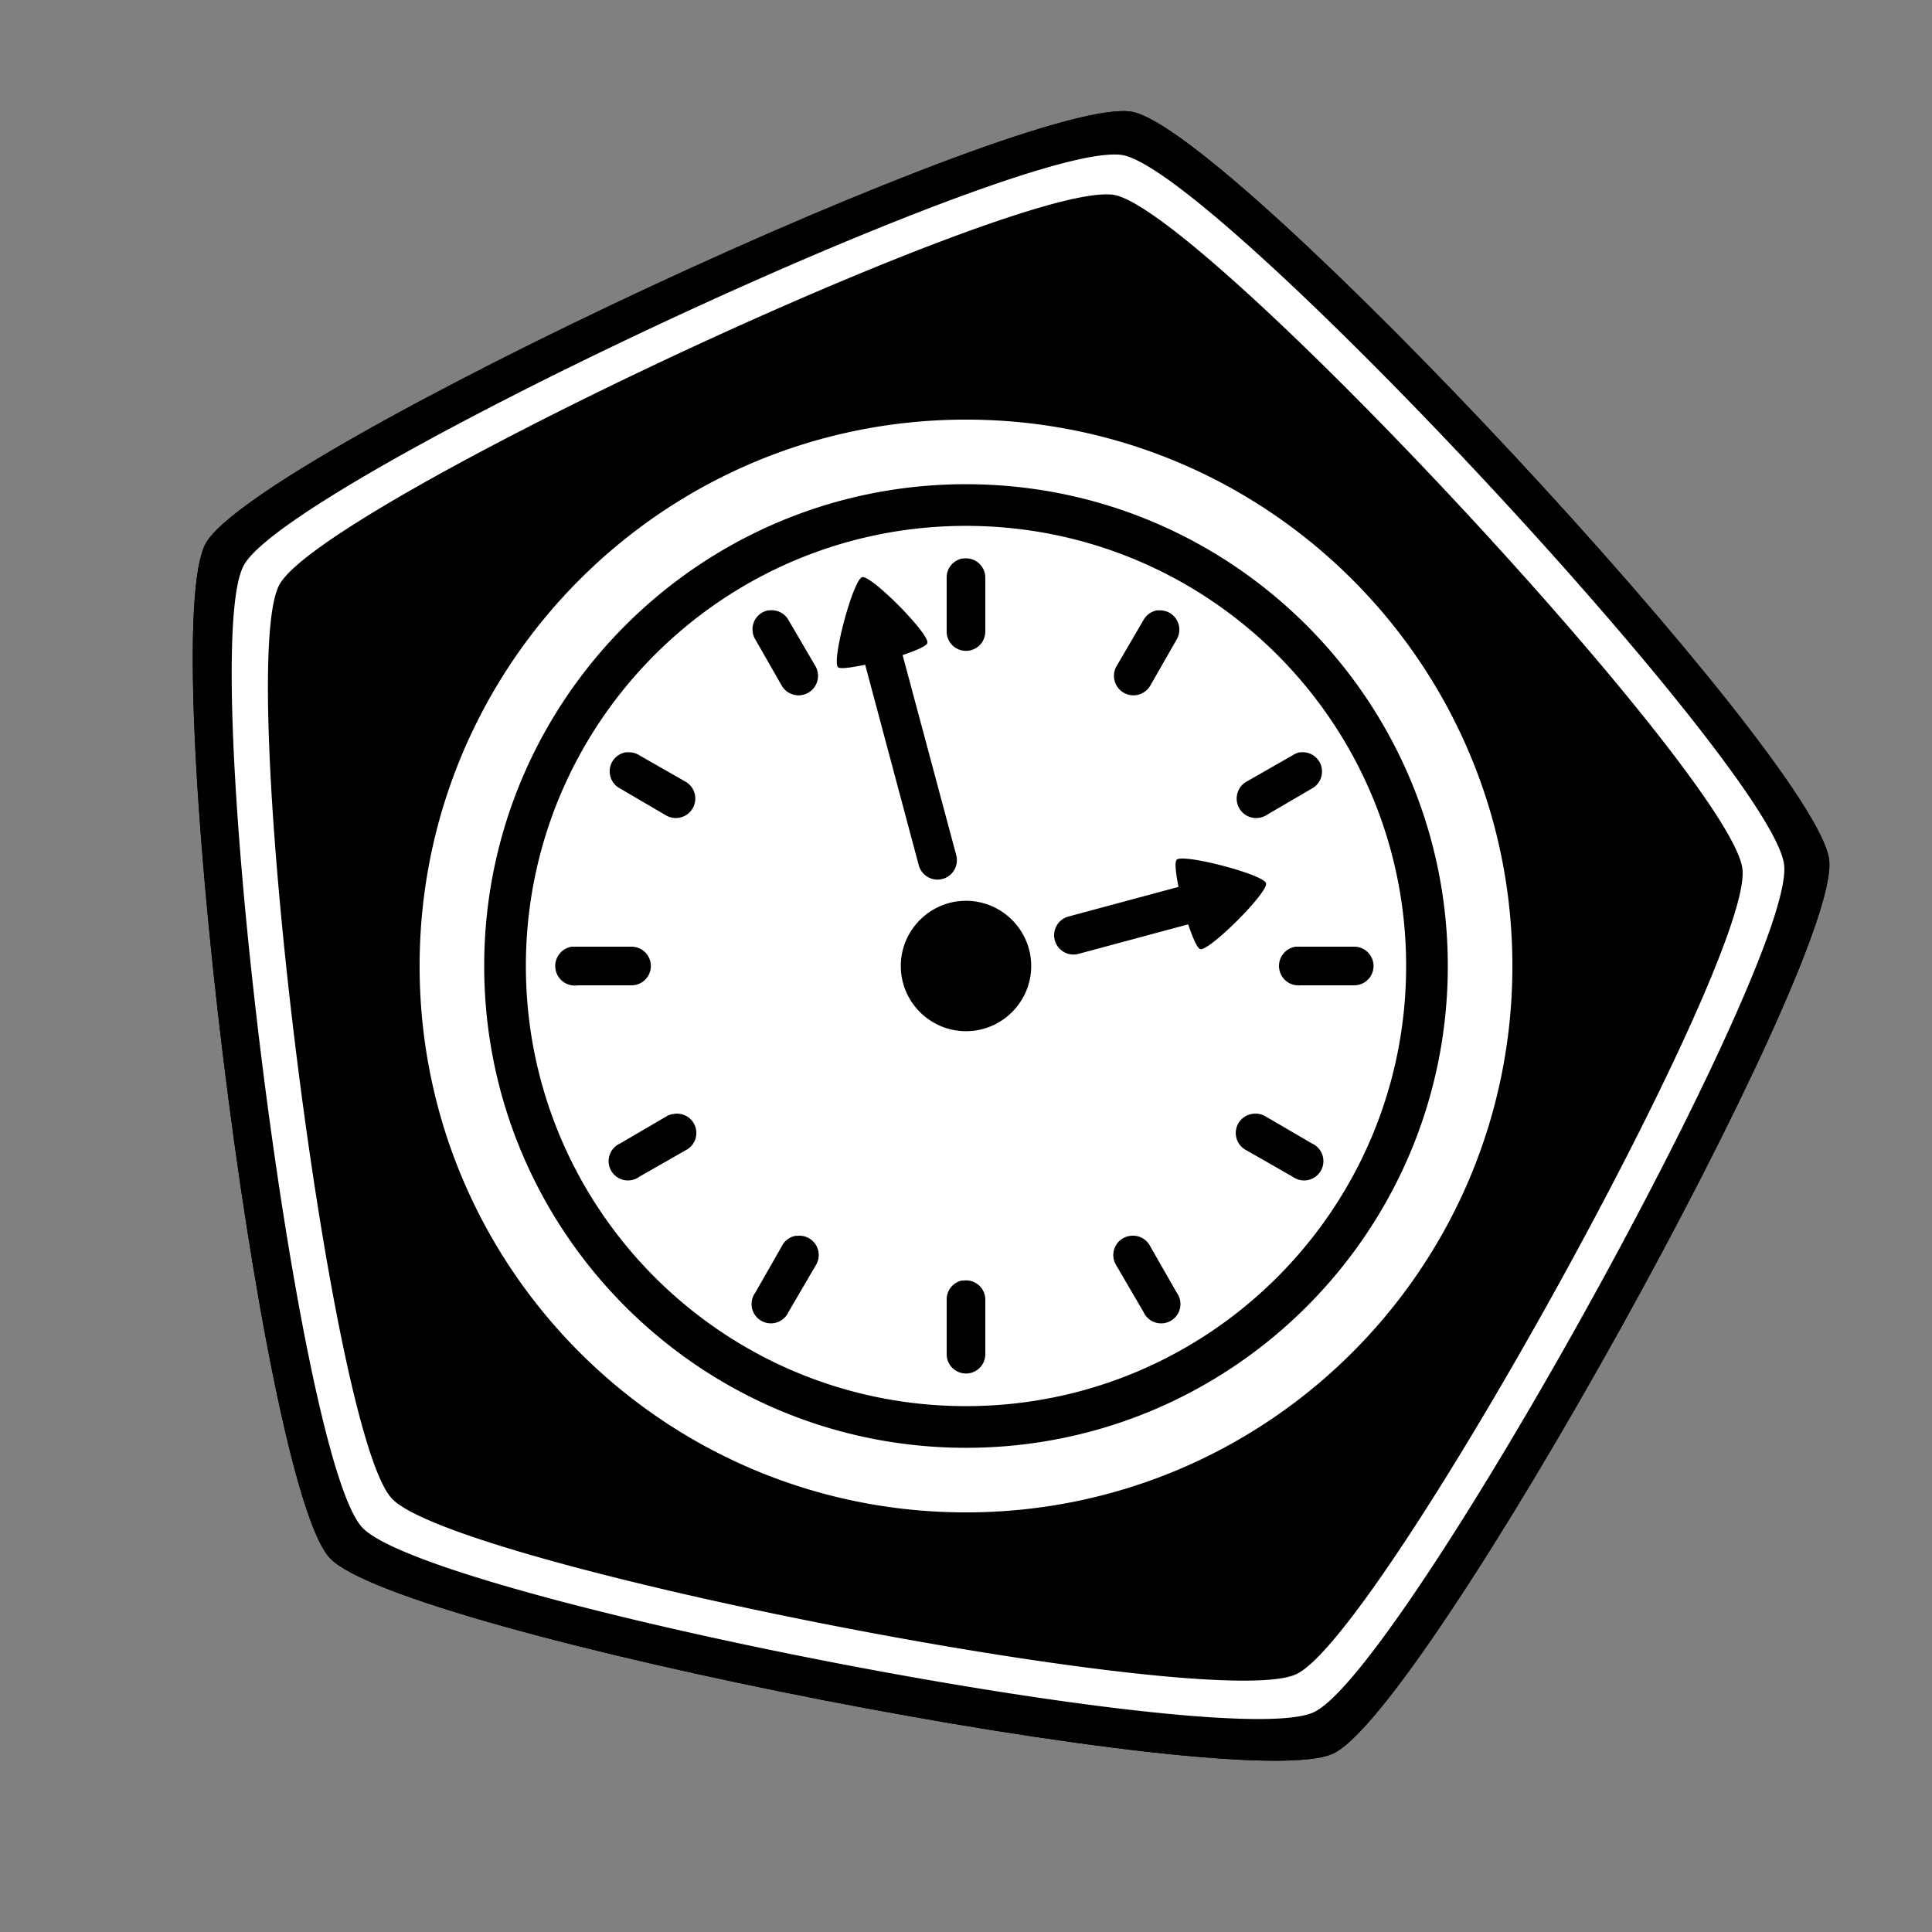 <?xml version="1.0" encoding="UTF-8" standalone="no"?>
<!-- Created with Inkscape (http://www.inkscape.org/) -->

<svg
   xmlns:dc="http://purl.org/dc/elements/1.1/"
   xmlns:cc="http://creativecommons.org/ns#"
   xmlns:rdf="http://www.w3.org/1999/02/22-rdf-syntax-ns#"
   xmlns:svg="http://www.w3.org/2000/svg"
   xmlns="http://www.w3.org/2000/svg"
   version="1.1"
   width="100"
   height="100"
   id="svg2">
  <rect width="100%" height="100%" fill="#808080" stroke="none"/>
  <defs
     id="defs4" />
  <g
     transform="translate(0,-952.362)"
     id="layer1">
    <path
       d="m 50,0 c 5.878,1.5749647e-7 45.736,28.959 47.553,34.549 1.816,5.59 -13.408,52.447 -18.164,55.902 -4.755,3.455 -54.023,3.455 -58.779,-2e-6 C 15.855,86.996 0.631,40.139 2.447,34.549 4.264,28.959 44.122,-1.5749643e-7 50,0 z"
       transform="matrix(-0.816,0.38,-0.38,-0.816,109.802,1024.128)"
       id="path4672"
       style="color:#000000;fill:#000000;fill-opacity:1;fill-rule:nonzero;stroke:none;stroke-width:10;marker:none;visibility:visible;display:inline;overflow:visible;enable-background:accumulate" />
    <path
       d="m 50,0 c 5.878,1.5749647e-7 45.736,28.959 47.553,34.549 1.816,5.59 -13.408,52.447 -18.164,55.902 -4.755,3.455 -54.023,3.455 -58.779,-2e-6 C 15.855,86.996 0.631,40.139 2.447,34.549 4.264,28.959 44.122,-1.5749643e-7 50,0 z"
       transform="matrix(-0.816,0.38,-0.38,-0.816,109.802,1024.128)"
       id="path4672-8"
       style="color:#000000;fill:#000000;fill-opacity:1;fill-rule:nonzero;stroke:none;stroke-width:10;marker:none;visibility:visible;display:inline;overflow:visible;enable-background:accumulate" />
    <path
       d="M 57.562,8 C 50.846,8.176 14.982,24.998 12.625,29.25 10.192,33.639 15.328,75.392 18.75,79.062 22.172,82.733 63.452,90.746 68,88.625 72.548,86.504 92.955,49.731 92.344,44.75 91.732,39.769 63.051,8.989 58.125,8.031 57.971,8.001 57.779,7.994 57.562,8 z m -0.406,2.062 c 0.206,-0.005 0.385,0.003 0.531,0.031 4.68,0.91 31.919,30.143 32.5,34.875 0.581,4.732 -18.773,39.673 -23.094,41.688 C 62.773,88.671 23.532,81.049 20.281,77.562 17.03,74.076 12.158,34.419 14.469,30.25 16.708,26.211 50.776,10.23 57.156,10.062 z M 50,21.719 C 34.377,21.719 21.719,34.377 21.719,50 21.719,65.623 34.377,78.281 50,78.281 65.623,78.281 78.281,65.623 78.281,50 78.281,34.377 65.623,21.719 50,21.719 z m 0,3.344 C 63.765,25.062 74.938,36.235 74.938,50 74.938,63.765 63.765,74.938 50,74.938 36.235,74.938 25.062,63.765 25.062,50 25.062,36.235 36.235,25.062 50,25.062 z m 0,2.156 C 37.417,27.219 27.219,37.417 27.219,50 27.219,62.583 37.417,72.781 50,72.781 62.583,72.781 72.781,62.583 72.781,50 72.781,37.417 62.583,27.219 50,27.219 z m -0.188,1.688 a 1,1 0 0 1 0.062,0 1,1 0 0 1 1.125,1 l 0,2.781 a 1,1 0 1 1 -2,0 l 0,-2.781 a 1,1 0 0 1 0.812,-1 z M 44.625,29.875 c 0.464,-0.124 3.499,2.943 3.375,3.406 -0.043,0.16 -0.6,0.396 -1.281,0.625 L 49.5,44.281 A 1.005,1.005 0 0 1 47.562,44.812 L 44.781,34.406 c -0.692,0.139 -1.291,0.24 -1.406,0.125 -0.339,-0.339 0.786,-4.532 1.25,-4.656 z m -4.875,1.719 a 1,1 0 0 1 0.062,0 1,1 0 0 1 1,0.5 L 42.219,34.5 a 1.008,1.008 0 0 1 -1.75,1 l -1.375,-2.406 a 1,1 0 0 1 0.656,-1.5 z m 20.125,0 a 1,1 0 0 1 0.094,0 1,1 0 0 1 0.938,1.5 L 59.531,35.5 a 1.008,1.008 0 0 1 -1.75,-1 l 1.406,-2.406 a 1,1 0 0 1 0.688,-0.5 z M 32.406,38.938 a 1,1 0 0 1 0.031,0 1,1 0 0 1 0.094,0 1,1 0 0 1 0.562,0.156 l 2.406,1.375 a 1.008,1.008 0 0 1 -1,1.75 L 32.094,40.812 a 1,1 0 0 1 0.312,-1.875 z m 34.875,0 a 1,1 0 0 1 0.062,0 1,1 0 0 1 0.562,1.875 L 65.5,42.219 a 1.008,1.008 0 0 1 -1,-1.75 l 2.406,-1.375 a 1,1 0 0 1 0.375,-0.156 z m -6.094,5.5 c 1.028,-0.007 4.235,0.876 4.344,1.281 C 65.655,46.182 62.589,49.249 62.125,49.125 61.966,49.082 61.727,48.519 61.5,47.844 L 55.812,49.375 a 1,1 0 1 1 -0.5,-1.938 L 61,45.906 C 60.86,45.209 60.79,44.616 60.906,44.5 60.949,44.458 61.041,44.438 61.188,44.438 z M 50,46.625 c 1.858,0 3.375,1.517 3.375,3.375 0,1.858 -1.517,3.375 -3.375,3.375 -1.858,0 -3.375,-1.517 -3.375,-3.375 0,-1.858 1.517,-3.375 3.375,-3.375 z M 29.594,49 a 1.01,1.01 0 0 1 0.031,0 1.004,1.004 0 0 1 0.094,0 1.001,1.001 0 0 1 0.094,0 1,1 0 0 1 0.094,0 l 2.781,0 a 1,1 0 1 1 0,2 l -2.781,0 a 1.012,1.012 0 0 1 -0.312,-2 z m 37.469,0 a 1.006,1.006 0 0 1 0.031,0 1.002,1.002 0 0 1 0.094,0 1,1 0 0 1 0.125,0 l 2.781,0 a 1,1 0 1 1 0,2 l -2.781,0 a 1.008,1.008 0 0 1 -0.25,-2 z M 34.875,57.656 a 1,1 0 0 1 0.625,1.875 l -2.406,1.375 a 1,1 0 1 1 -1,-1.719 L 34.5,57.781 a 1,1 0 0 1 0.375,-0.125 z m 29.938,0 a 1,1 0 0 1 0.688,0.125 l 2.406,1.406 a 1,1 0 1 1 -1,1.719 L 64.5,59.531 a 1,1 0 0 1 0.312,-1.875 z m -23.656,6.312 a 1,1 0 0 1 0.094,0 1,1 0 0 1 0.969,1.531 l -1.406,2.406 a 1,1 0 1 1 -1.719,-1 L 40.469,64.5 a 1,1 0 0 1 0.688,-0.531 z m 17.344,0 A 1,1 0 0 1 59.531,64.5 l 1.375,2.406 a 1,1 0 1 1 -1.719,1 L 57.781,65.5 A 1,1 0 0 1 58.5,63.969 z m -8.719,2.312 a 1,1 0 0 1 0.094,0 A 1,1 0 0 1 51,67.312 l 0,2.781 a 1,1 0 1 1 -2,0 l 0,-2.781 a 1,1 0 0 1 0.781,-1.031 z"
       transform="translate(0,952.362)"
       id="path4672-8-8"
       style="color:#000000;fill:#ffffff;fill-opacity:1;fill-rule:nonzero;stroke:none;stroke-width:10;marker:none;visibility:visible;display:inline;overflow:visible;enable-background:accumulate" />
  </g>
</svg>
